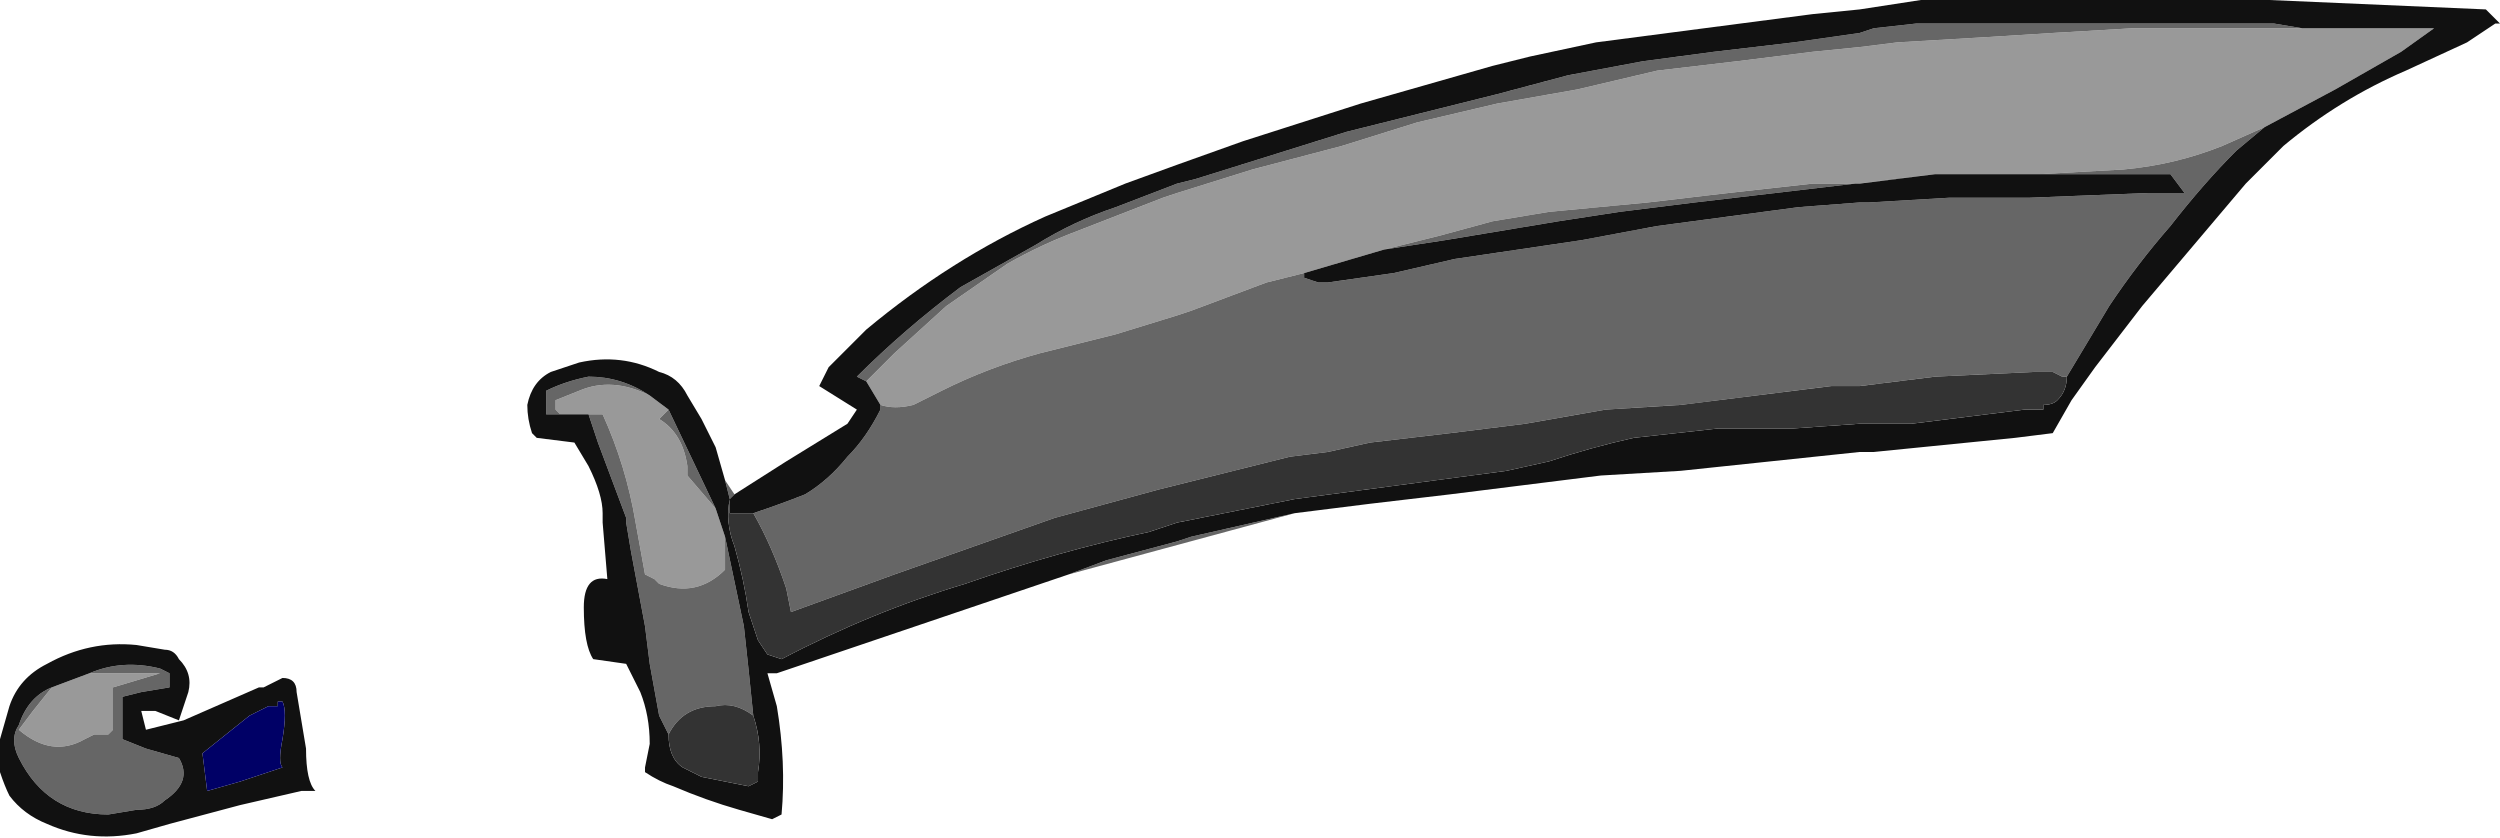 <?xml version="1.0" encoding="UTF-8" standalone="no"?>
<svg xmlns:ffdec="https://www.free-decompiler.com/flash" xmlns:xlink="http://www.w3.org/1999/xlink" ffdec:objectType="frame" height="62.3px" width="185.85px" xmlns="http://www.w3.org/2000/svg">
  <g transform="matrix(1.0, 0.0, 0.0, 1.0, 98.35, 30.45)">
    <use ffdec:characterId="524" height="8.9" transform="matrix(7.0, 0.0, 0.0, 7.0, -98.35, -30.45)" width="26.55" xlink:href="#shape0"/>
  </g>
  <defs>
    <g id="shape0" transform="matrix(1.0, 0.0, 0.0, 1.0, 14.05, 4.35)">
      <path d="M10.4 -4.05 L11.8 -4.05 11.45 -3.8 10.75 -3.4 10.0 -3.0 9.55 -2.8 Q9.05 -2.6 8.5 -2.55 L7.6 -2.5 6.5 -2.5 6.05 -2.45 5.7 -2.4 5.2 -2.4 4.3 -2.3 3.45 -2.2 2.4 -2.1 1.8 -2.0 1.25 -1.85 0.65 -1.7 -0.2 -1.45 -0.6 -1.35 -1.4 -1.05 -1.55 -1.0 -2.2 -0.8 -3.0 -0.6 Q-3.55 -0.45 -4.05 -0.2 L-4.35 -0.05 Q-4.55 0.0 -4.7 -0.05 L-4.85 -0.3 -4.55 -0.6 -4.0 -1.1 -3.35 -1.55 Q-3.0 -1.75 -2.6 -1.9 L-1.7 -2.25 -1.55 -2.3 -0.75 -2.55 0.2 -2.8 1.0 -3.05 1.85 -3.25 2.7 -3.4 3.55 -3.6 4.4 -3.7 5.2 -3.8 5.7 -3.85 6.1 -3.9 6.95 -3.95 7.75 -4.0 8.6 -4.05 10.4 -4.05 M-8.1 0.05 L-8.15 0.0 -8.15 -0.1 -7.9 -0.2 Q-7.55 -0.35 -7.15 -0.15 L-6.95 0.0 -7.05 0.1 Q-6.8 0.25 -6.75 0.6 L-6.75 0.7 -6.45 1.05 -6.35 1.35 -6.35 1.7 Q-6.65 2.0 -7.05 1.85 L-7.1 1.8 -7.2 1.75 -7.3 1.2 Q-7.4 0.6 -7.65 0.05 L-7.8 0.05 -8.1 0.05 M-13.1 2.8 L-12.35 2.8 -12.85 2.95 -12.85 3.4 -12.9 3.45 -13.05 3.45 -13.15 3.5 Q-13.5 3.7 -13.85 3.4 L-13.7 3.2 -13.5 2.95 -13.1 2.8" fill="#999999" fill-rule="evenodd" stroke="none"/>
      <path d="M-4.85 -0.3 L-4.95 -0.35 Q-4.45 -0.85 -3.85 -1.3 L-3.05 -1.75 Q-2.65 -2.0 -2.2 -2.15 L-1.55 -2.4 -1.35 -2.45 0.25 -2.95 1.85 -3.35 2.6 -3.55 3.4 -3.7 4.15 -3.8 5.0 -3.9 5.7 -4.0 5.85 -4.05 6.3 -4.1 10.1 -4.1 10.4 -4.05 8.6 -4.05 7.75 -4.0 6.95 -3.95 6.1 -3.9 5.7 -3.85 5.2 -3.8 4.4 -3.7 3.55 -3.6 2.7 -3.4 1.85 -3.25 1.0 -3.05 0.2 -2.8 -0.75 -2.55 -1.55 -2.3 -1.7 -2.25 -2.6 -1.9 Q-3.0 -1.75 -3.35 -1.55 L-4.0 -1.1 -4.55 -0.6 -4.85 -0.3 M10.0 -3.0 L9.7 -2.75 Q9.35 -2.4 9.0 -1.95 8.65 -1.55 8.35 -1.1 L7.9 -0.35 7.85 -0.35 7.75 -0.4 7.55 -0.4 6.5 -0.35 5.7 -0.25 5.4 -0.25 3.8 -0.05 3.0 0.0 2.15 0.15 1.35 0.25 0.5 0.35 0.05 0.45 -0.35 0.5 -1.75 0.85 -2.85 1.15 -4.55 1.75 -5.65 2.15 -5.7 1.9 Q-5.85 1.45 -6.05 1.1 -5.75 1.0 -5.5 0.9 -5.25 0.75 -5.05 0.5 -4.85 0.3 -4.7 0.0 L-4.7 -0.05 Q-4.55 0.0 -4.35 -0.05 L-4.05 -0.2 Q-3.55 -0.45 -3.0 -0.6 L-2.2 -0.8 -1.55 -1.0 -1.4 -1.05 -0.6 -1.35 -0.2 -1.45 -0.2 -1.4 -0.05 -1.35 0.05 -1.35 0.75 -1.45 1.4 -1.6 2.75 -1.8 3.55 -1.95 5.05 -2.15 5.7 -2.2 5.8 -2.2 6.65 -2.25 7.5 -2.25 8.75 -2.3 9.15 -2.3 9.0 -2.5 7.6 -2.5 8.5 -2.55 Q9.05 -2.6 9.55 -2.8 L10.0 -3.0 M-6.3 0.95 L-6.35 0.75 -6.25 0.9 -6.3 0.95 M-2.7 1.75 L-2.3 1.6 -1.55 1.4 -1.4 1.35 -0.3 1.1 -2.7 1.75 M6.5 -2.5 L5.7 -2.4 5.65 -2.4 3.95 -2.2 3.15 -2.1 2.5 -2.0 1.3 -1.8 0.65 -1.7 1.25 -1.85 1.8 -2.0 2.4 -2.1 3.45 -2.2 4.3 -2.3 5.2 -2.4 5.7 -2.4 6.05 -2.45 6.5 -2.5 M-8.1 0.05 L-8.25 0.05 -8.25 -0.2 Q-8.05 -0.3 -7.8 -0.35 -7.45 -0.35 -7.15 -0.15 -7.55 -0.35 -7.9 -0.2 L-8.15 -0.1 -8.15 0.0 -8.1 0.05 M-6.95 0.0 L-6.45 1.05 -6.75 0.7 -6.75 0.6 Q-6.8 0.25 -7.05 0.1 L-6.95 0.0 M-6.35 1.35 L-6.15 2.3 Q-6.1 2.75 -6.05 3.25 -6.25 3.1 -6.45 3.15 -6.8 3.15 -6.95 3.45 L-7.05 3.25 -7.15 2.7 -7.2 2.3 -7.35 1.5 -7.4 1.2 -7.4 1.15 -7.7 0.35 -7.8 0.05 -7.65 0.05 Q-7.4 0.6 -7.3 1.2 L-7.2 1.75 -7.1 1.8 -7.05 1.85 Q-6.65 2.0 -6.35 1.7 L-6.35 1.35 M-13.5 2.95 L-13.7 3.2 -13.85 3.4 Q-13.5 3.7 -13.15 3.5 L-13.05 3.45 -12.9 3.45 -12.85 3.4 -12.85 2.95 -12.35 2.8 -13.1 2.8 Q-12.75 2.65 -12.35 2.75 L-12.25 2.8 -12.25 2.95 -12.55 3.0 -12.75 3.05 -12.75 3.5 -12.5 3.6 -12.15 3.7 Q-12.0 3.95 -12.3 4.15 -12.4 4.25 -12.6 4.25 L-12.9 4.3 Q-13.55 4.3 -13.85 3.7 -13.95 3.5 -13.85 3.35 -13.75 3.05 -13.5 2.95" fill="#666666" fill-rule="evenodd" stroke="none"/>
      <path d="M10.4 -4.05 L10.1 -4.1 6.3 -4.1 5.85 -4.05 5.7 -4.0 5.0 -3.9 4.15 -3.8 3.4 -3.7 2.6 -3.55 1.85 -3.35 0.25 -2.95 -1.35 -2.45 -1.55 -2.4 -2.2 -2.15 Q-2.65 -2.0 -3.05 -1.75 L-3.85 -1.3 Q-4.45 -0.85 -4.95 -0.35 L-4.85 -0.3 -4.7 -0.05 -4.7 0.0 Q-4.85 0.3 -5.05 0.5 -5.25 0.75 -5.5 0.9 -5.75 1.0 -6.05 1.1 L-6.3 1.1 -6.3 0.95 -6.25 0.9 -5.7 0.55 -5.05 0.15 -4.95 0.0 -5.35 -0.25 -5.25 -0.45 -4.85 -0.85 Q-3.95 -1.6 -2.95 -2.05 L-2.1 -2.4 -1.55 -2.6 -0.85 -2.85 0.4 -3.25 1.8 -3.65 2.2 -3.75 2.9 -3.9 5.2 -4.2 5.7 -4.25 6.35 -4.35 10.05 -4.35 12.35 -4.25 12.5 -4.1 12.45 -4.1 12.15 -3.9 11.5 -3.6 Q10.8 -3.3 10.2 -2.8 L9.8 -2.4 8.7 -1.1 8.2 -0.45 7.95 -0.1 7.75 0.25 7.35 0.3 5.85 0.45 5.7 0.45 3.8 0.65 2.95 0.7 1.35 0.9 0.5 1.0 -0.3 1.1 -1.4 1.35 -1.55 1.4 -2.3 1.6 -2.7 1.75 -5.8 2.8 -5.9 2.8 -5.8 3.15 Q-5.7 3.75 -5.75 4.3 L-5.85 4.35 -6.2 4.25 Q-6.55 4.15 -6.9 4.0 -7.05 3.95 -7.2 3.85 L-7.2 3.8 -7.15 3.55 Q-7.15 3.25 -7.25 3.0 L-7.4 2.7 -7.75 2.65 Q-7.85 2.5 -7.85 2.1 -7.85 1.75 -7.6 1.8 L-7.65 1.2 -7.65 1.1 Q-7.65 0.9 -7.8 0.6 L-7.95 0.35 -8.35 0.3 -8.4 0.25 Q-8.45 0.1 -8.45 -0.05 -8.4 -0.3 -8.2 -0.4 L-7.9 -0.5 Q-7.45 -0.6 -7.05 -0.4 -6.85 -0.35 -6.75 -0.15 L-6.6 0.1 -6.45 0.4 -6.35 0.75 -6.3 0.95 Q-6.35 1.2 -6.25 1.45 -6.15 1.8 -6.1 2.15 L-6.0 2.45 -5.9 2.6 -5.75 2.65 Q-4.8 2.15 -3.8 1.85 -2.8 1.5 -1.85 1.3 L-1.55 1.2 -0.3 0.95 1.95 0.65 2.4 0.55 Q2.85 0.4 3.3 0.3 L4.2 0.2 5.0 0.2 5.7 0.15 6.25 0.15 7.45 0.0 7.65 0.0 7.65 -0.05 Q7.75 -0.05 7.8 -0.1 7.9 -0.2 7.9 -0.35 L8.35 -1.1 Q8.65 -1.55 9.0 -1.95 9.35 -2.4 9.7 -2.75 L10.0 -3.0 10.75 -3.4 11.45 -3.8 11.8 -4.05 10.4 -4.05 M0.65 -1.7 L1.3 -1.8 2.5 -2.0 3.15 -2.1 3.95 -2.2 5.65 -2.4 5.7 -2.4 6.5 -2.5 7.6 -2.5 9.0 -2.5 9.15 -2.3 8.75 -2.3 7.5 -2.25 6.65 -2.25 5.8 -2.2 5.7 -2.2 5.05 -2.15 3.55 -1.95 2.75 -1.8 1.4 -1.6 0.75 -1.45 0.05 -1.35 -0.05 -1.35 -0.2 -1.4 -0.2 -1.45 0.65 -1.7 M-7.15 -0.15 Q-7.45 -0.35 -7.8 -0.35 -8.05 -0.3 -8.25 -0.2 L-8.25 0.05 -8.1 0.05 -7.8 0.05 -7.7 0.35 -7.4 1.15 -7.4 1.2 -7.35 1.5 -7.2 2.3 -7.15 2.7 -7.05 3.25 -6.95 3.45 Q-6.95 3.7 -6.8 3.8 L-6.6 3.9 -6.1 4.0 -6.0 3.95 -6.0 3.85 Q-5.95 3.55 -6.05 3.25 -6.1 2.75 -6.15 2.3 L-6.35 1.35 -6.45 1.05 -6.95 0.0 -7.15 -0.15 M-10.9 3.0 L-10.8 3.6 Q-10.8 3.95 -10.7 4.05 L-10.85 4.05 -11.5 4.2 -12.25 4.4 -12.6 4.5 Q-13.1 4.6 -13.55 4.4 -13.8 4.3 -13.95 4.1 -14.0 4.0 -14.05 3.85 -14.05 3.65 -14.05 3.5 L-13.95 3.15 Q-13.85 2.85 -13.55 2.7 -13.1 2.45 -12.6 2.5 L-12.3 2.55 Q-12.2 2.55 -12.15 2.65 -12.0 2.8 -12.05 3.0 L-12.15 3.3 -12.4 3.2 -12.55 3.2 -12.5 3.4 -12.1 3.3 -11.3 2.95 -11.25 2.95 -11.05 2.85 Q-10.9 2.85 -10.9 3.0 M-11.4 3.25 L-11.9 3.65 -11.85 4.05 -11.5 3.95 -11.05 3.8 Q-11.1 3.75 -11.05 3.5 -11.0 3.2 -11.05 3.1 L-11.1 3.1 -11.1 3.15 -11.2 3.15 -11.4 3.25 M-13.5 2.95 Q-13.75 3.05 -13.85 3.35 -13.95 3.5 -13.85 3.7 -13.55 4.3 -12.9 4.3 L-12.6 4.25 Q-12.4 4.25 -12.3 4.15 -12.0 3.95 -12.15 3.7 L-12.5 3.6 -12.75 3.5 -12.75 3.05 -12.55 3.0 -12.25 2.95 -12.25 2.8 -12.35 2.75 Q-12.75 2.65 -13.1 2.8 L-13.5 2.95" fill="#111111" fill-rule="evenodd" stroke="none"/>
      <path d="M7.9 -0.35 Q7.9 -0.2 7.8 -0.1 7.75 -0.05 7.65 -0.05 L7.65 0.0 7.45 0.0 6.25 0.15 5.7 0.15 5.0 0.2 4.2 0.2 3.3 0.3 Q2.85 0.4 2.4 0.55 L1.95 0.65 -0.3 0.95 -1.55 1.2 -1.85 1.3 Q-2.8 1.5 -3.8 1.85 -4.8 2.15 -5.75 2.65 L-5.9 2.6 -6.0 2.45 -6.1 2.15 Q-6.15 1.8 -6.25 1.45 -6.35 1.2 -6.3 0.95 L-6.3 1.1 -6.05 1.1 Q-5.85 1.45 -5.7 1.9 L-5.65 2.15 -4.55 1.75 -2.85 1.15 -1.75 0.85 -0.35 0.5 0.05 0.45 0.5 0.35 1.35 0.25 2.15 0.15 3.0 0.0 3.8 -0.05 5.4 -0.25 5.7 -0.25 6.5 -0.35 7.55 -0.4 7.75 -0.4 7.85 -0.35 7.9 -0.35 M-6.25 0.9 L-6.3 0.95 -6.25 0.9 M-6.05 3.25 Q-5.95 3.55 -6.0 3.85 L-6.0 3.95 -6.1 4.0 -6.6 3.9 -6.8 3.8 Q-6.95 3.7 -6.95 3.45 -6.8 3.15 -6.45 3.15 -6.25 3.1 -6.05 3.25" fill="#333333" fill-rule="evenodd" stroke="none"/>
      <path d="M-11.4 3.25 L-11.2 3.15 -11.1 3.15 -11.1 3.1 -11.05 3.1 Q-11.0 3.2 -11.05 3.5 -11.1 3.75 -11.05 3.8 L-11.5 3.95 -11.85 4.05 -11.9 3.65 -11.4 3.25" fill="#000066" fill-rule="evenodd" stroke="none"/>
    </g>
  </defs>
</svg>
